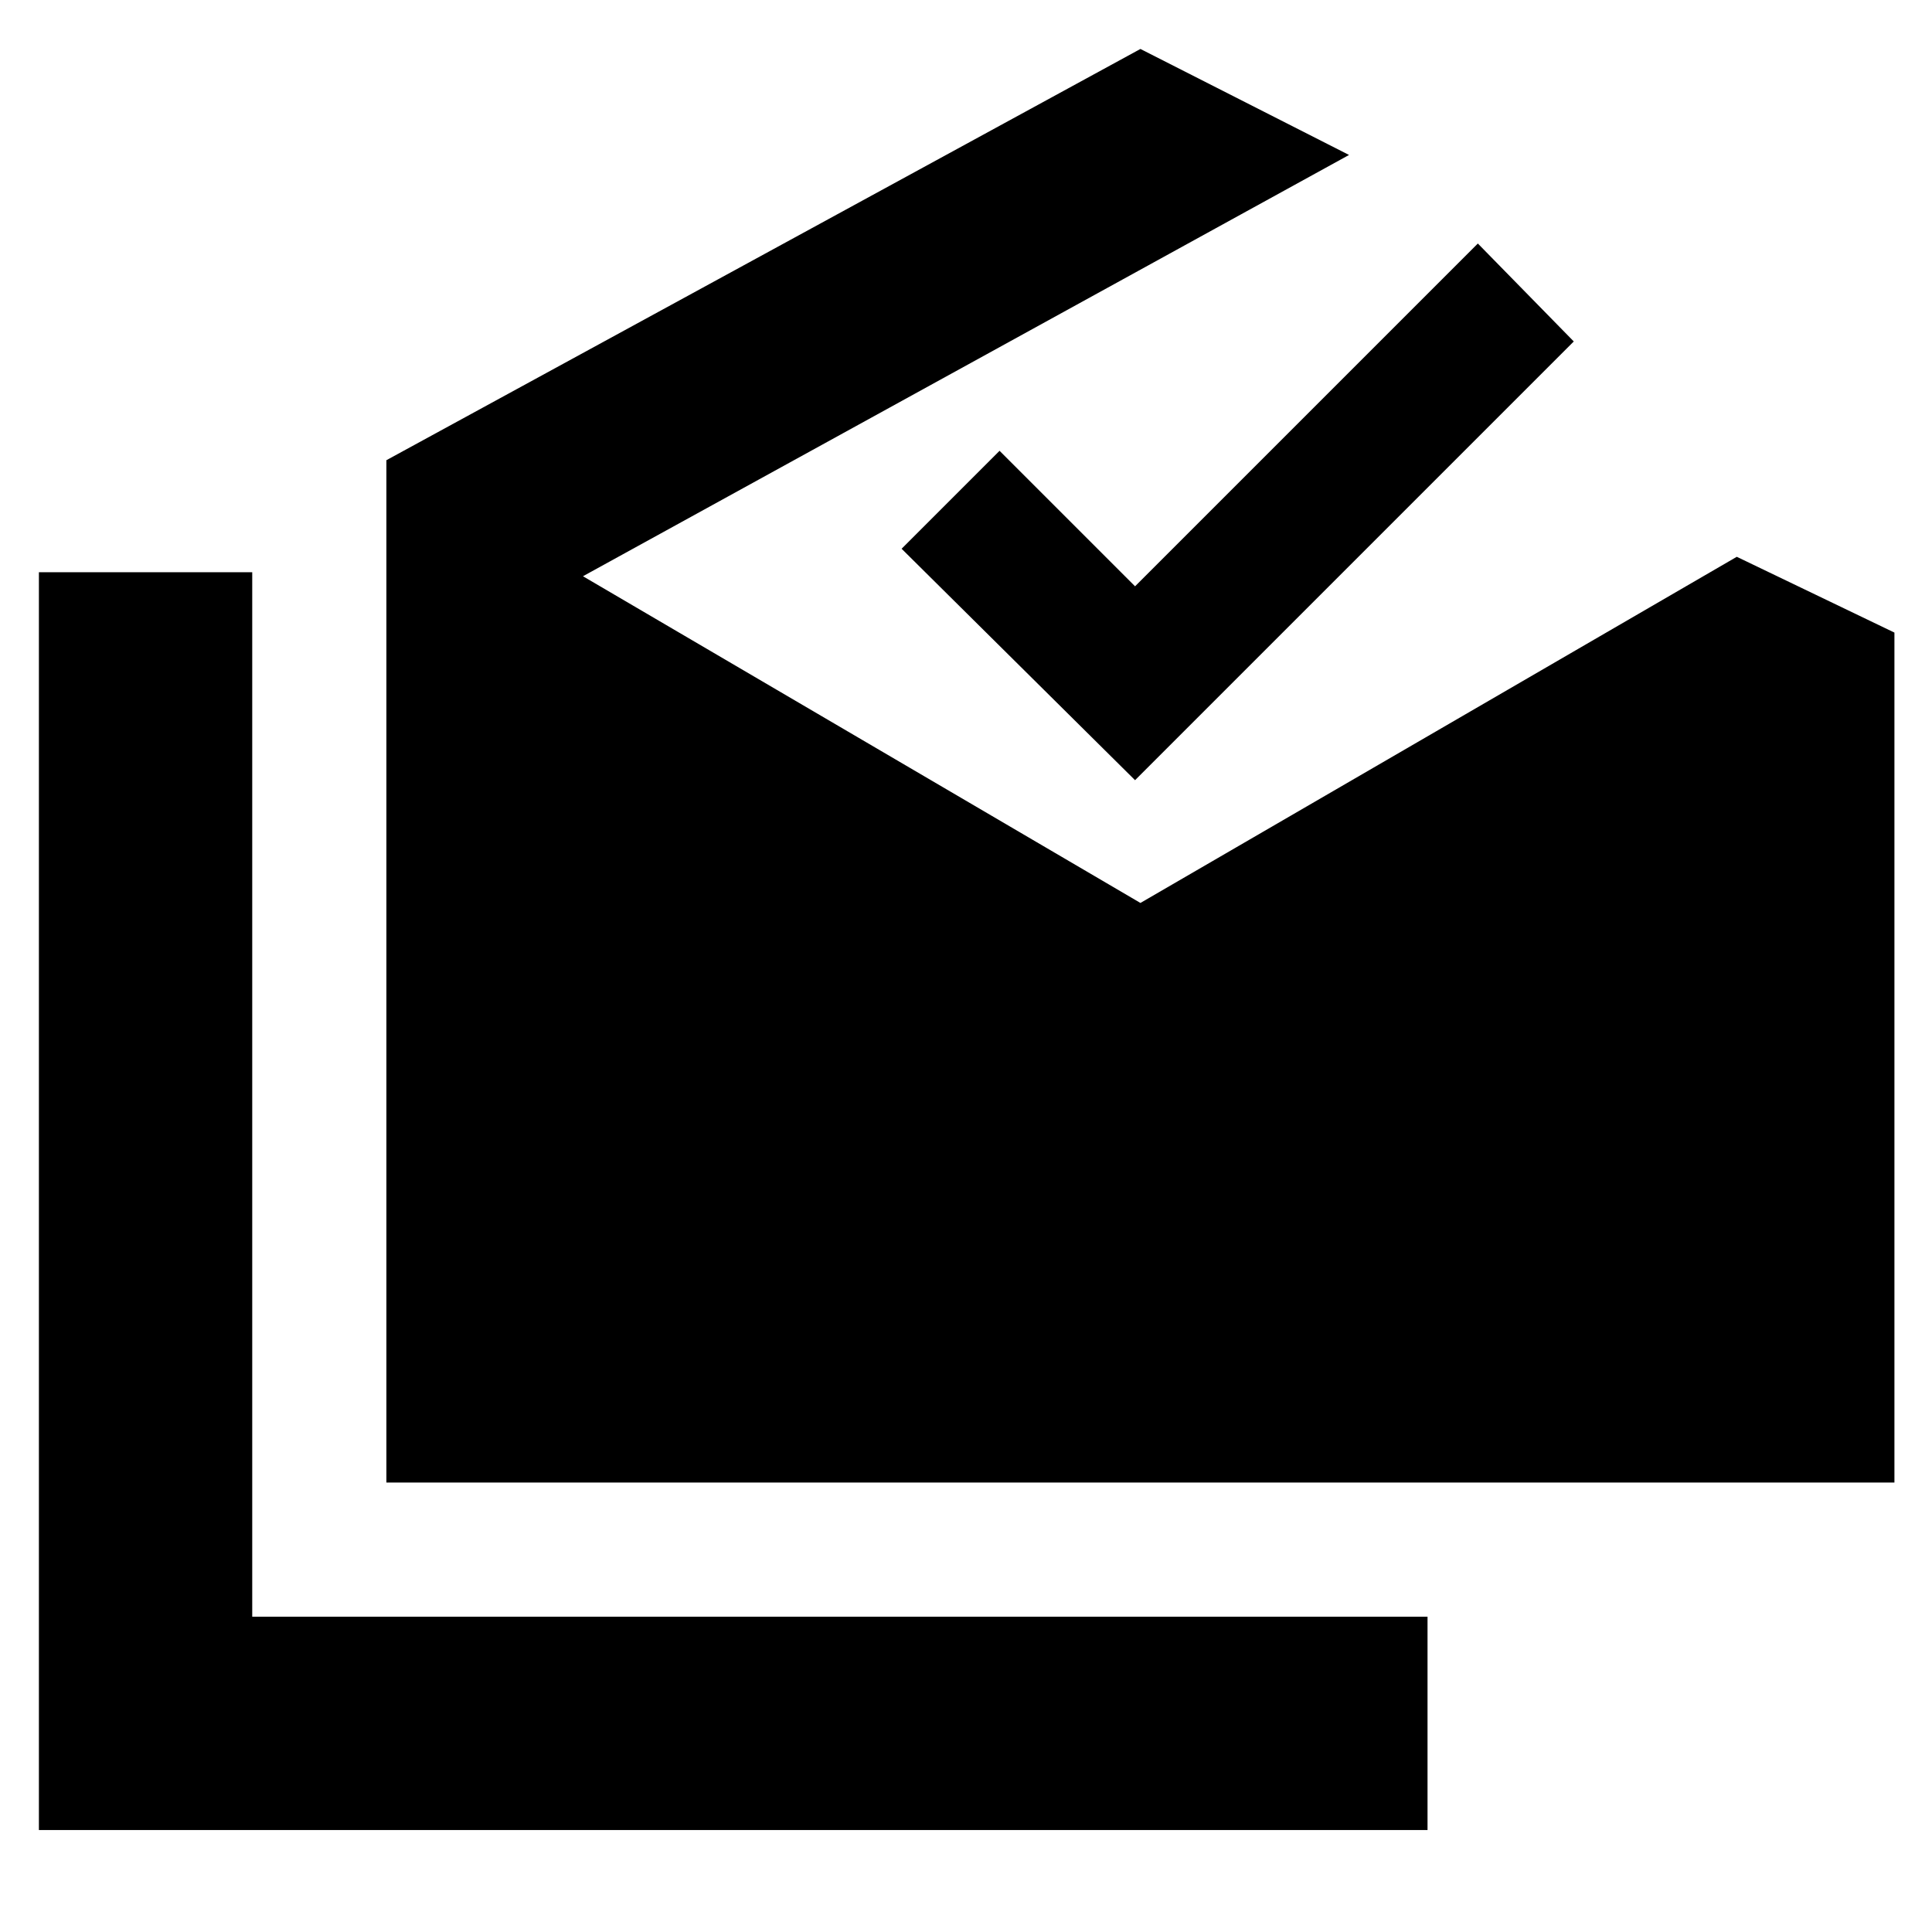 <svg xmlns="http://www.w3.org/2000/svg" height="40" viewBox="0 -960 960 960" width="40"><path d="M19.33-50.67v-625h106v519h584v106h-690ZM192-223.33v-508l374.67-204.34L670.33-883 289.67-673.67l277 162.34 296.33-172 78.33 37.66v422.34H192Zm372-349-116-115L496.67-736 564-668.67 734.33-839 782-790.33l-218 218Z"/></svg>